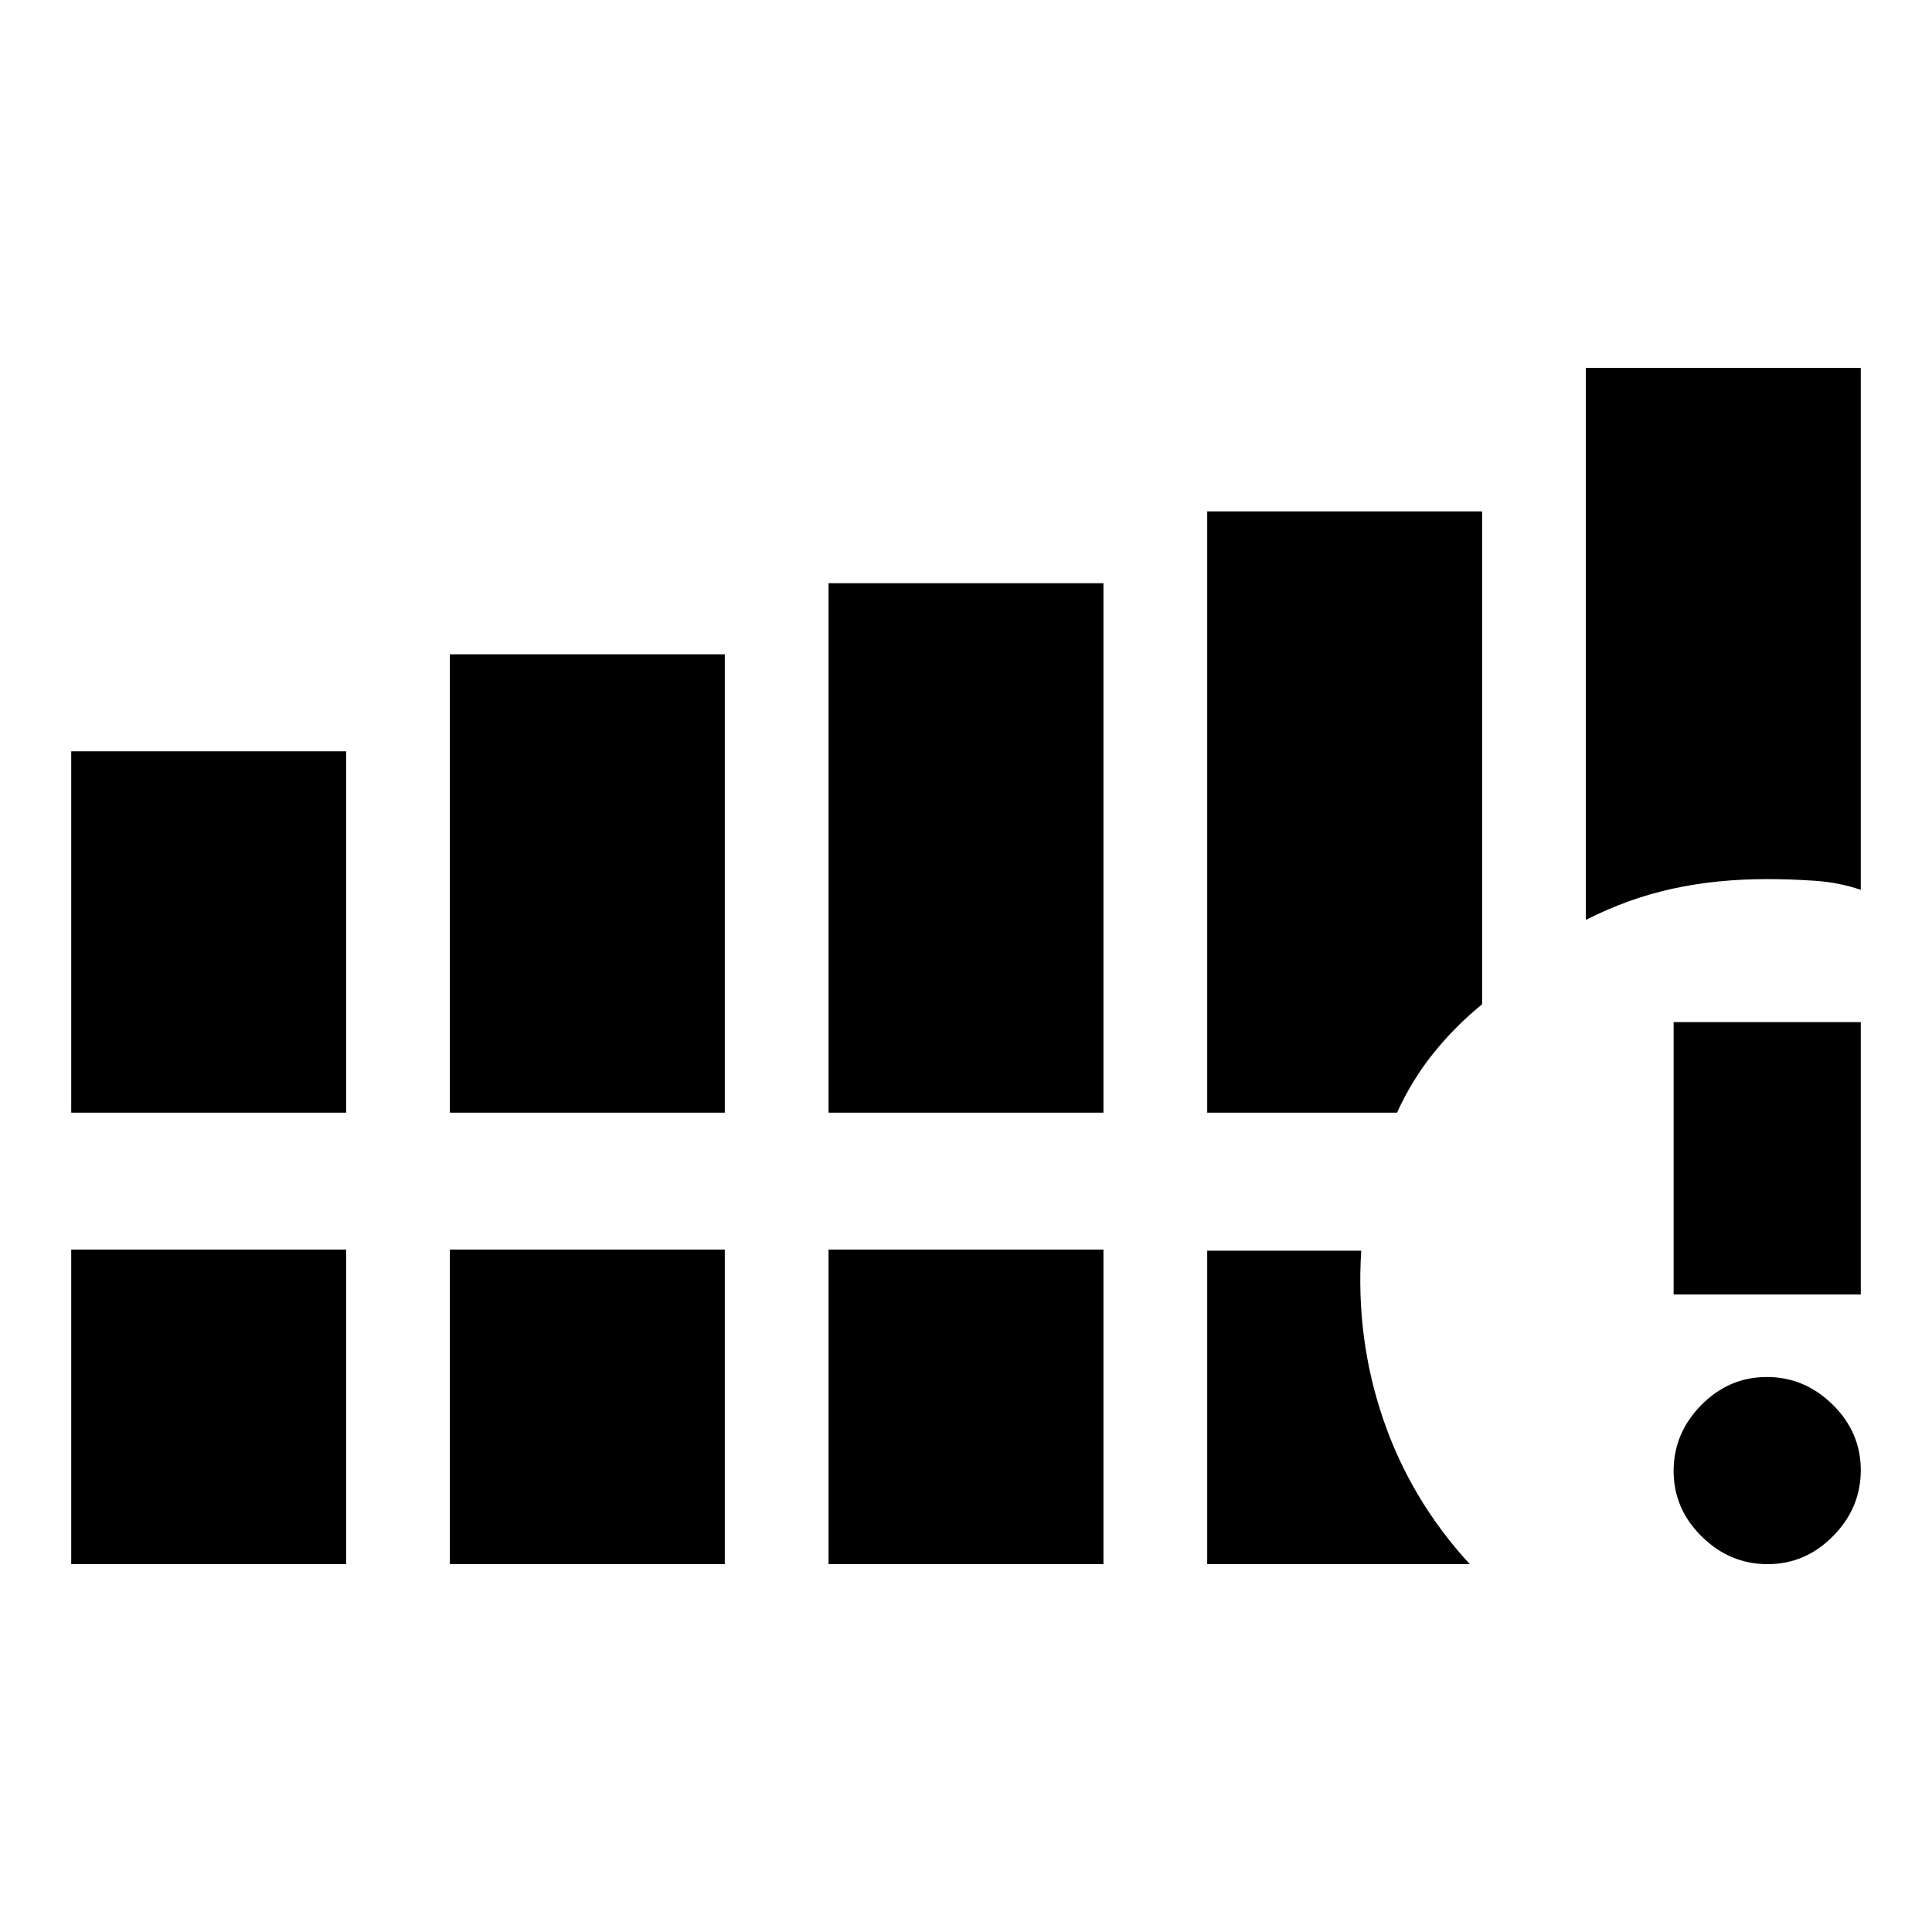 <svg xmlns="http://www.w3.org/2000/svg" height="20" viewBox="0 -960 960 960" width="20"><path d="M35.39-407.11v-179.56H172v179.56H35.39Zm188.15 0v-227.76h136.61v227.76H223.54Zm188.16 0V-670.2h136.6v263.09H411.7ZM35.39-182.78v-156.33H172v156.33H35.39Zm188.15 0v-156.33h136.61v156.33H223.54Zm188.16 0v-156.33h136.6v156.33H411.7ZM788-502.91v-274.31h136.61v259.37q-10.83-3.69-22.97-4.51-12.14-.82-23.53-.82-25.33 0-47.25 4.82-21.92 4.81-42.86 15.45Zm-188.15 95.8v-298.78h136.61v244.91q-13.36 10.85-24.13 24.24-10.78 13.38-18.16 29.63h-94.32Zm0 224.33v-155.76h76.54q-2.8 43.71 10.97 83.89 13.77 40.17 42.99 71.87h-130.5Zm278.47 0q-18.8 0-32.75-13.75-13.96-13.74-13.96-32.54 0-18.8 13.74-32.76 13.75-13.95 32.55-13.95 18.8 0 32.75 13.74 13.96 13.75 13.96 32.55 0 18.79-13.75 32.75-13.74 13.96-32.54 13.96Zm-46.71-134v-135.35h93v135.35h-93Z"/></svg>